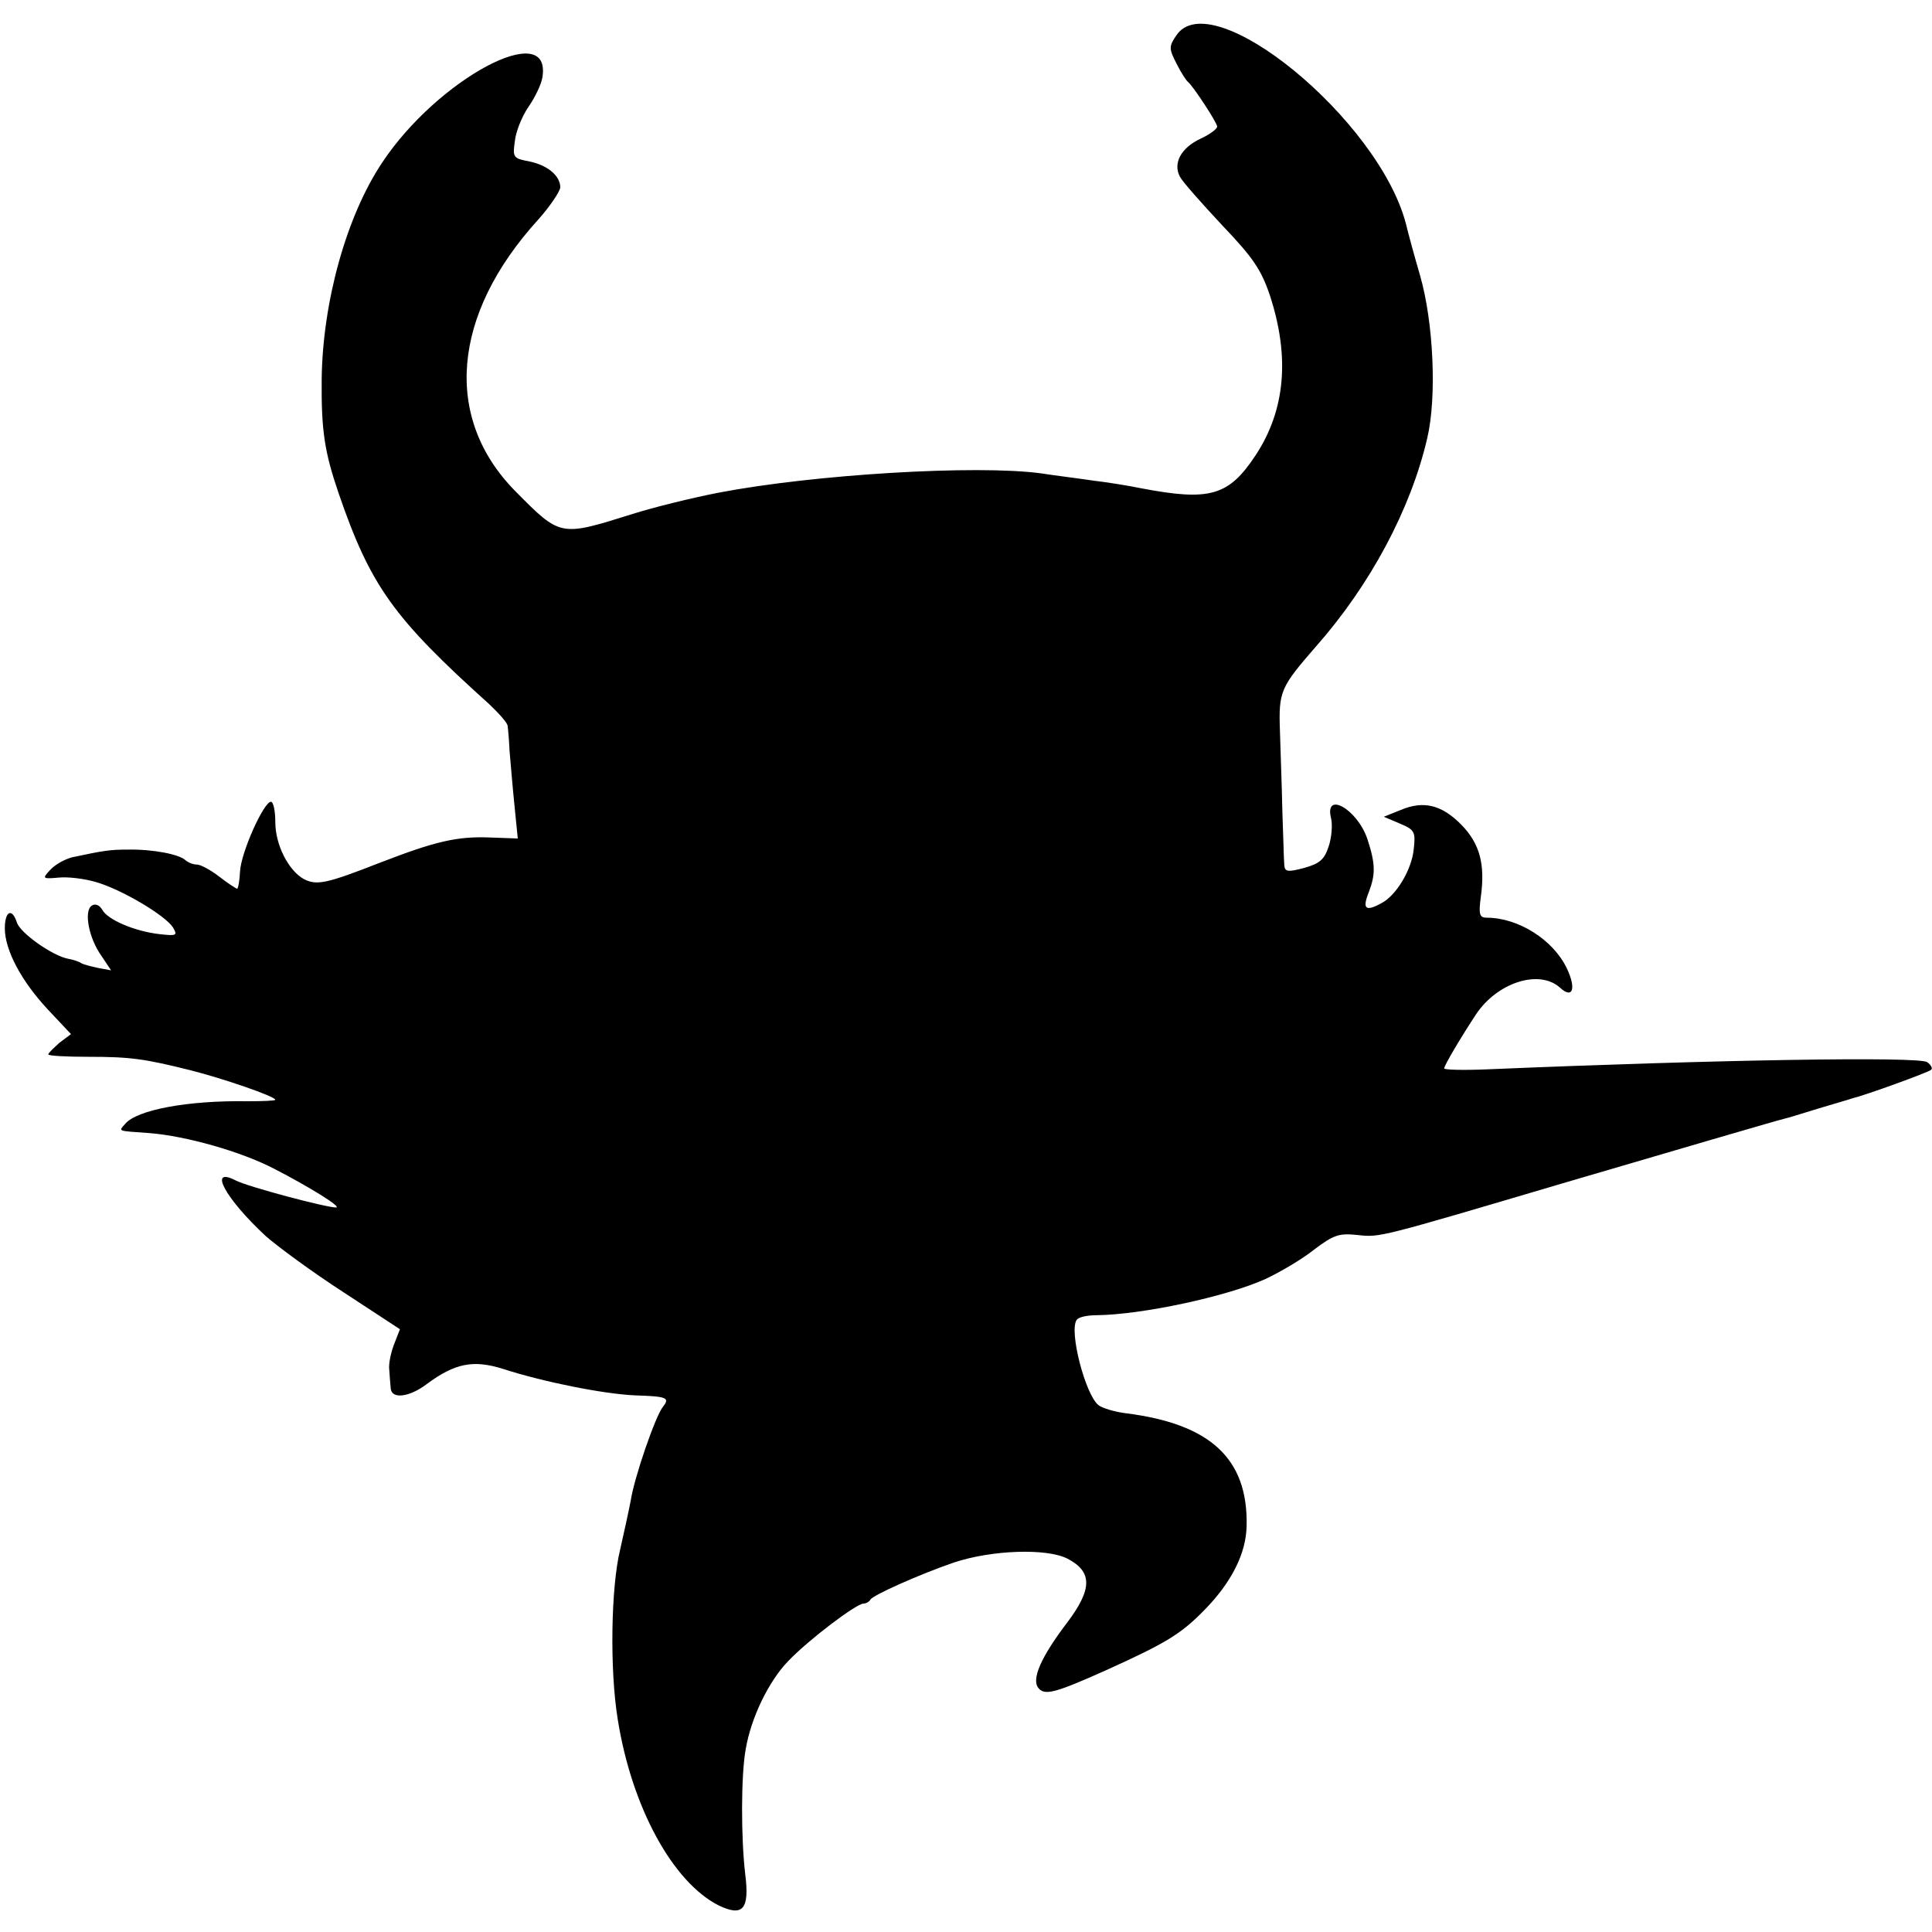 <?xml version="1.0" standalone="no"?>
<!DOCTYPE svg PUBLIC "-//W3C//DTD SVG 20010904//EN"
 "http://www.w3.org/TR/2001/REC-SVG-20010904/DTD/svg10.dtd">
<svg version="1.0" xmlns="http://www.w3.org/2000/svg"
 width="400pt" height="400pt" viewBox="0 0 400 400"
 preserveAspectRatio="xMidYMid meet">
<g transform="translate(0,400) scale(0.1,-0.1)"
fill="#000000" stroke="none">
<path d="M2435 3926 c-15 -22 -15 -27 1 -58 9 -18 20 -35 24 -38 10 -8 60 -84
60 -92 0 -5 -15 -16 -34 -25 -41 -19 -58 -51 -43 -79 5 -10 45 -55 87 -100 64
-67 81 -92 99 -145 42 -128 32 -238 -29 -331 -56 -85 -95 -96 -237 -69 -29 6
-74 13 -100 16 -26 4 -75 10 -108 15 -133 18 -469 -2 -667 -40 -57 -11 -137
-31 -178 -44 -150 -47 -149 -48 -242 46 -151 152 -133 366 46 563 25 28 45 58
46 67 0 24 -26 46 -65 54 -32 6 -34 8 -29 42 2 20 15 52 29 72 13 19 26 46 28
60 20 123 -217 -3 -332 -177 -74 -111 -123 -288 -125 -448 -1 -107 6 -151 35
-236 66 -192 113 -258 312 -437 20 -19 38 -39 38 -45 1 -7 3 -30 4 -52 2 -22
6 -72 10 -111 l7 -70 -56 2 c-70 3 -115 -8 -229 -52 -110 -43 -131 -48 -158
-34 -32 18 -59 71 -59 118 0 23 -4 42 -9 42 -15 0 -62 -105 -64 -144 -1 -20
-4 -36 -6 -36 -2 0 -19 11 -37 25 -18 14 -39 25 -46 25 -8 0 -18 4 -24 9 -12
12 -67 23 -119 22 -38 0 -50 -2 -116 -16 -15 -4 -35 -15 -45 -26 -17 -18 -16
-19 17 -16 19 2 53 -2 77 -9 53 -15 144 -69 160 -94 10 -17 8 -18 -28 -14 -52
6 -107 30 -118 50 -6 10 -14 14 -22 9 -17 -11 -6 -68 20 -104 l20 -30 -27 5
c-14 3 -30 7 -35 10 -4 3 -16 7 -27 9 -32 6 -99 53 -106 75 -10 31 -25 24 -25
-12 0 -45 34 -109 89 -168 l48 -51 -24 -18 c-12 -11 -23 -21 -23 -24 0 -3 37
-5 83 -5 87 0 116 -4 212 -28 67 -17 175 -54 175 -61 0 -2 -26 -3 -57 -3 -125
2 -230 -18 -254 -47 -14 -16 -17 -14 51 -19 75 -6 189 -38 258 -74 70 -36 140
-79 128 -80 -21 0 -183 43 -208 56 -58 30 -22 -37 62 -115 25 -22 97 -75 162
-117 l116 -76 -12 -31 c-7 -18 -12 -42 -10 -54 1 -13 2 -30 3 -38 2 -22 38
-18 74 9 59 44 97 51 158 32 83 -27 208 -52 274 -55 66 -2 72 -5 58 -23 -16
-19 -60 -148 -67 -194 -4 -21 -14 -67 -22 -102 -19 -77 -22 -248 -5 -352 29
-182 114 -337 209 -385 50 -24 64 -8 55 64 -9 75 -9 206 1 260 11 65 48 141
88 182 42 44 141 119 156 119 5 0 12 4 14 8 4 9 103 53 173 77 78 26 192 30
235 8 52 -27 52 -63 -1 -133 -54 -71 -74 -117 -59 -135 13 -16 35 -10 140 37
124 56 155 75 203 124 57 58 87 118 88 175 3 139 -75 211 -250 233 -24 3 -50
11 -57 17 -27 22 -61 153 -45 176 3 6 22 10 41 10 95 1 271 39 350 75 30 14
76 41 101 61 41 31 52 34 90 30 46 -5 42 -6 424 107 218 64 443 130 460 134 6
1 37 11 70 21 33 10 65 19 70 21 29 7 158 54 163 59 4 3 0 10 -8 16 -19 12
-439 5 -912 -15 -49 -2 -88 -1 -88 2 0 6 35 65 66 112 44 66 131 94 174 55 26
-24 34 -2 14 40 -28 59 -100 105 -166 105 -15 0 -17 7 -12 44 9 66 -2 109 -40
148 -41 42 -79 51 -126 31 l-35 -14 33 -14 c31 -13 33 -17 29 -53 -4 -42 -36
-96 -67 -112 -33 -18 -40 -12 -26 23 14 37 14 58 -3 110 -21 62 -90 101 -75
42 3 -13 1 -39 -5 -57 -9 -28 -19 -36 -51 -45 -34 -9 -40 -8 -41 6 -1 9 -2 59
-4 111 -1 52 -4 127 -5 166 -3 83 1 91 75 176 112 127 196 284 230 431 20 85
13 240 -15 337 -12 41 -25 89 -29 106 -56 217 -404 501 -476 390z"/>
</g>
</svg>
